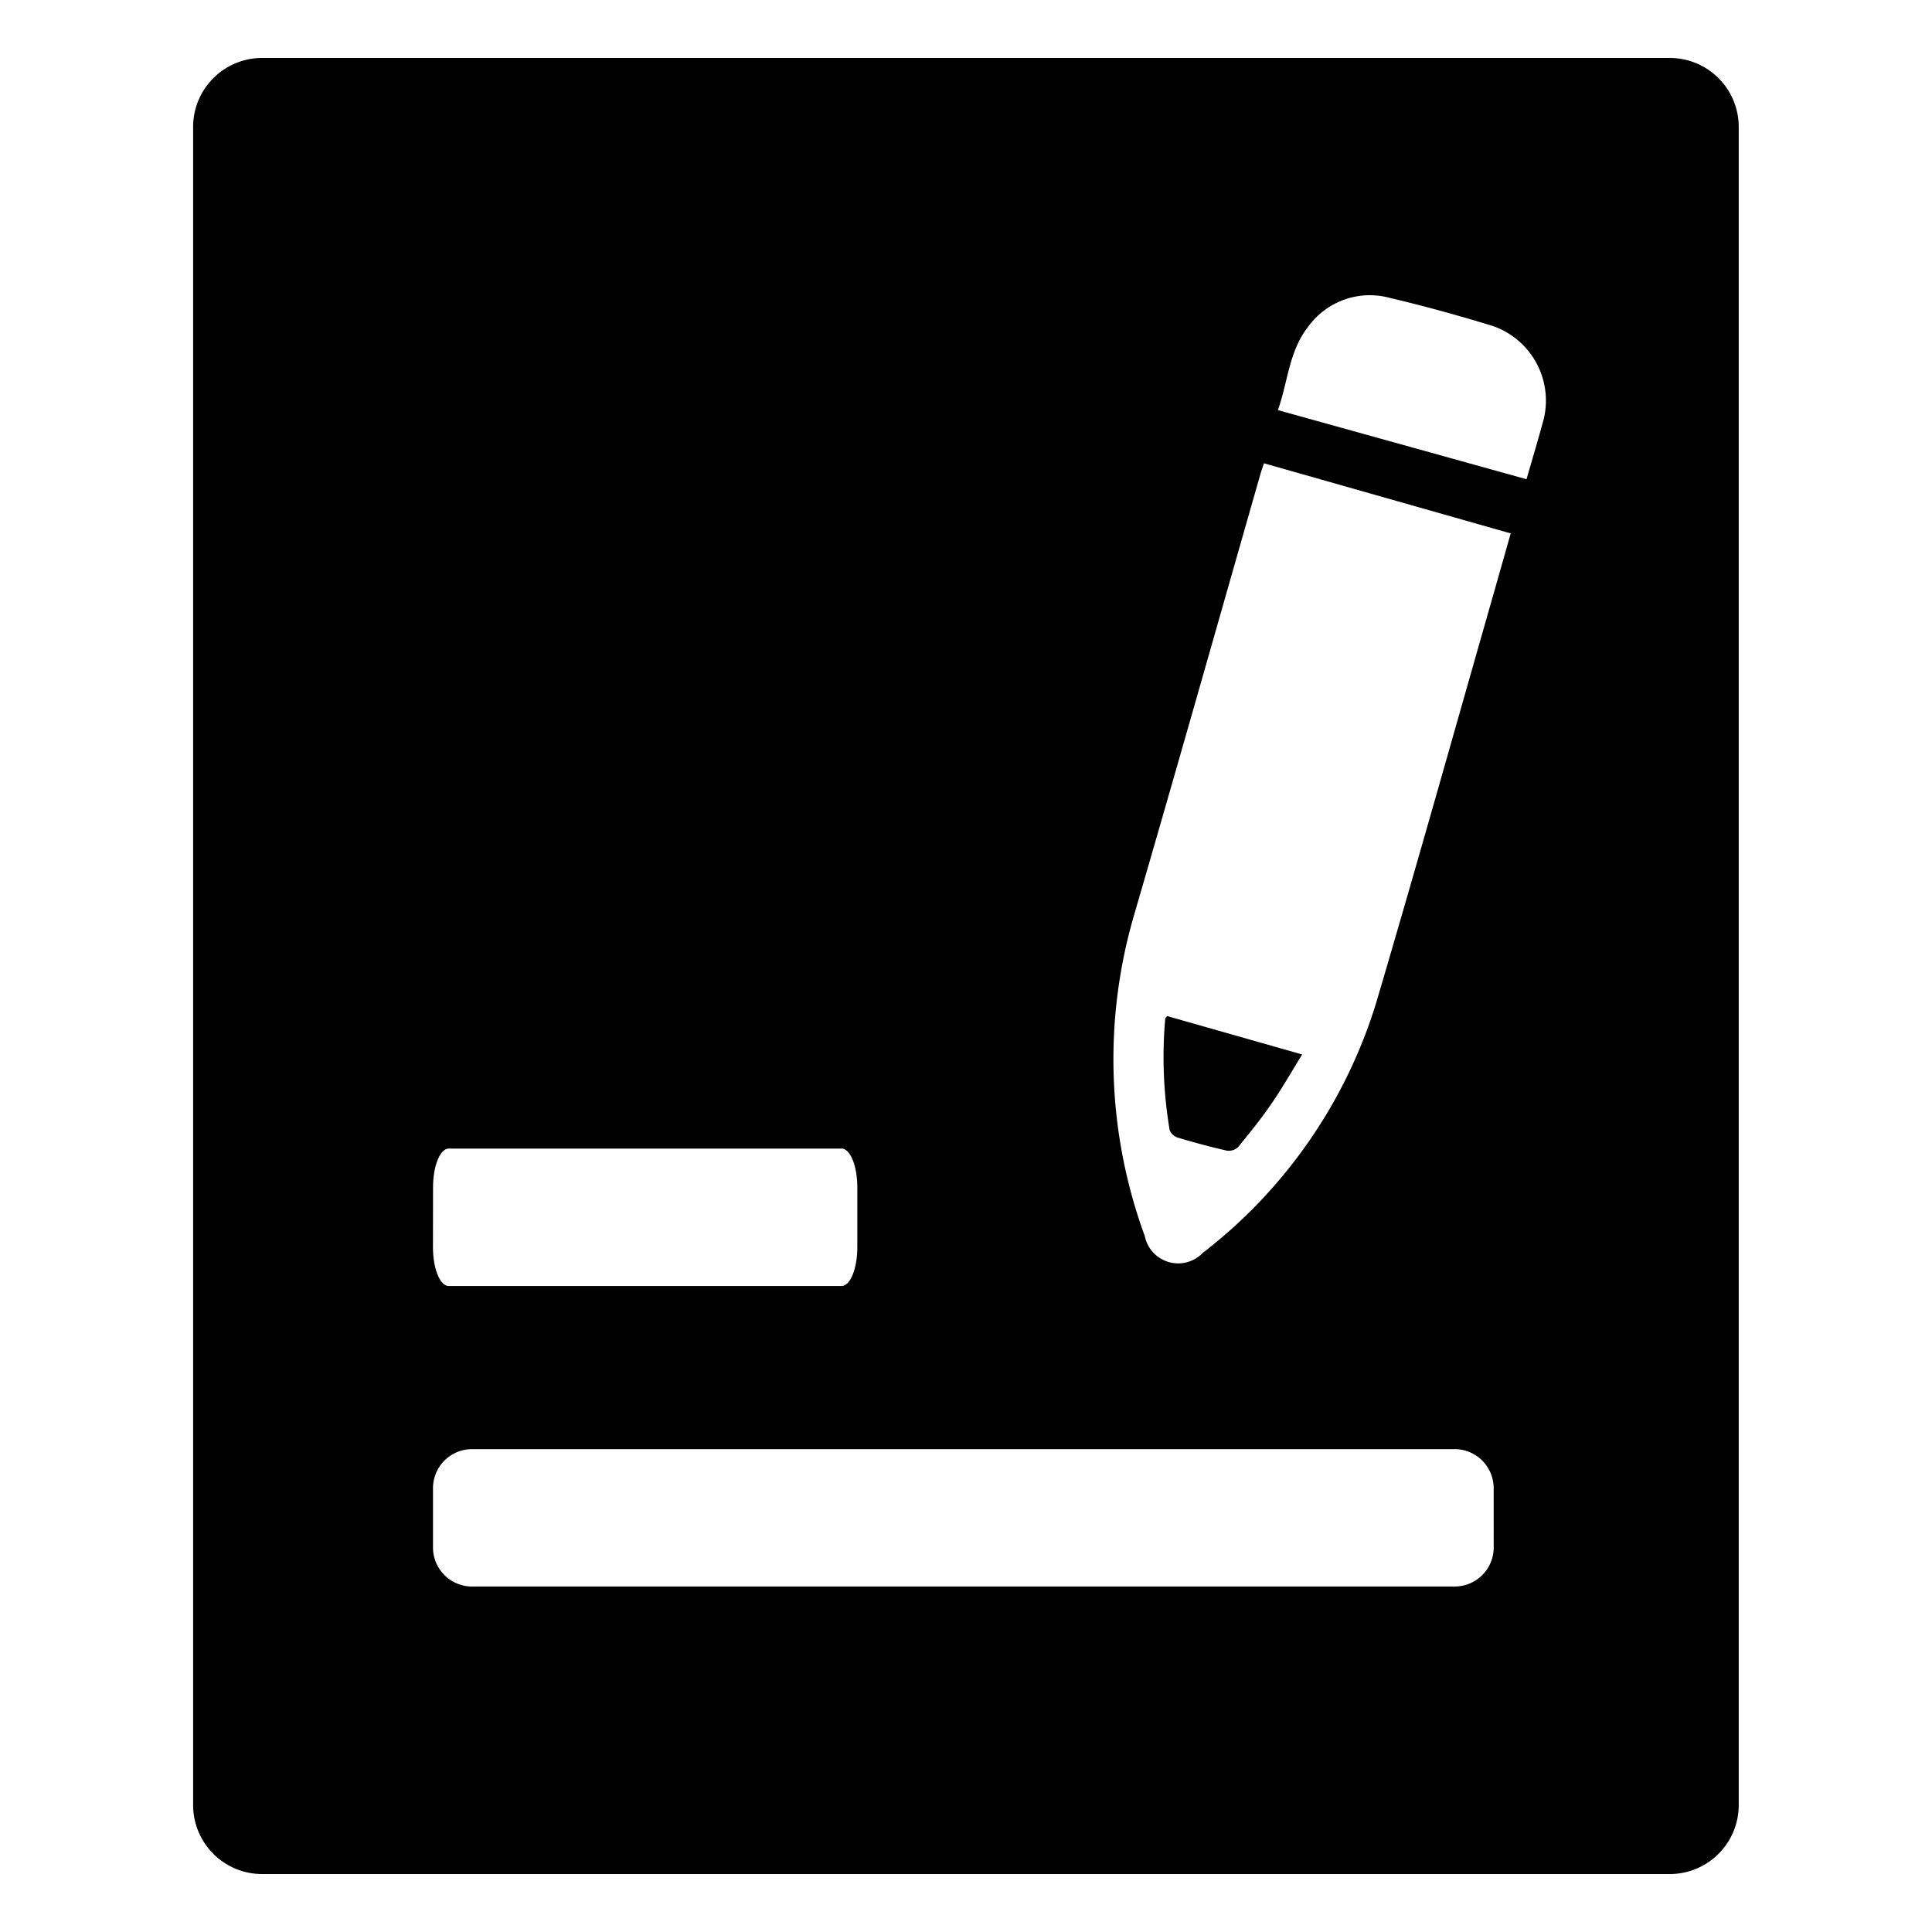 <svg id="icon_content-manager" xmlns="http://www.w3.org/2000/svg" width="100" height="100" viewBox="0 0 100 100">
  <rect id="shape" width="100" height="100" fill="none"/>
  <g id="manager" transform="translate(-2624.618 -678.971)">
    <path id="shape-2" data-name="shape" d="M2711.032,681.971H2638.2a3.571,3.571,0,0,0-3.586,3.556v86.889a3.571,3.571,0,0,0,3.586,3.555h72.829a3.57,3.57,0,0,0,3.585-3.555V685.527A3.57,3.57,0,0,0,2711.032,681.971Zm-64,58.464c0-1.112.363-2.013.812-2.013h20.337c.448,0,.812.9.812,2.013v3.085c0,1.112-.364,2.013-.812,2.013H2647.84c-.449,0-.812-.9-.812-2.013Zm54.9,18.641a2.022,2.022,0,0,1-2.03,2.013h-50.842a2.021,2.021,0,0,1-2.03-2.013v-3.085a2.022,2.022,0,0,1,2.03-2.013H2699.9a2.022,2.022,0,0,1,2.03,2.013Zm.118-49.805c-2.068,7.224-4.089,14.461-6.22,21.667a25.935,25.935,0,0,1-8.958,12.883,1.763,1.763,0,0,1-3-.871,26.6,26.6,0,0,1-.578-16.535c2.226-7.643,4.388-15.3,6.578-22.957.044-.15.1-.3.169-.507l12.771,3.629C2702.549,707.509,2702.3,708.39,2702.048,709.27Zm2.4-8.351c-.252.929-.531,1.85-.82,2.856l-12.868-3.578c.52-1.467.574-3.057,1.562-4.308a3.934,3.934,0,0,1,4.23-1.5c1.7.4,3.383.863,5.052,1.369A4.088,4.088,0,0,1,2704.451,700.919Z" transform="translate(0 0)"/>
    <path id="shape-3" data-name="shape" d="M2858.838,905.268a22.767,22.767,0,0,0,.229,5.764.666.666,0,0,0,.42.391c.835.251,1.678.479,2.528.672a.707.707,0,0,0,.586-.171c.6-.73,1.2-1.472,1.732-2.251.553-.8,1.037-1.655,1.593-2.553l-6.991-1.988C2858.88,905.206,2858.841,905.235,2858.838,905.268Z" transform="translate(-173.908 -173.57)"/>
  </g>
</svg>
